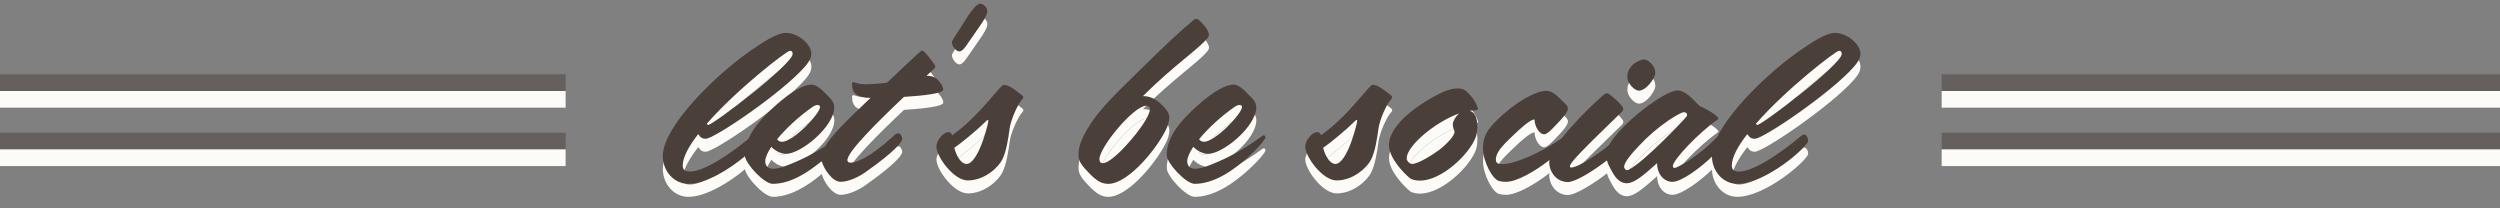 <?xml version="1.0" encoding="utf-8"?>
<!-- Generator: Adobe Illustrator 16.0.0, SVG Export Plug-In . SVG Version: 6.00 Build 0)  -->
<!DOCTYPE svg PUBLIC "-//W3C//DTD SVG 1.1//EN" "http://www.w3.org/Graphics/SVG/1.1/DTD/svg11.dtd">
<svg version="1.1" id="Layer_1" xmlns="http://www.w3.org/2000/svg" xmlns:xlink="http://www.w3.org/1999/xlink" x="0px" y="0px"
	 width="300px" height="25px" viewBox="0 0 300 25" enable-background="new 0 0 300 25" xml:space="preserve">
<rect x="0" y="0" width="300" height="25" fill="#808080" stroke="none"/>
<g>
	<rect y="8.919" opacity="0.5" fill="#4B3F3A" width="67.875" height="1.999"/>
	<rect x="233" y="8.919" opacity="0.5" fill="#4B3F3A" width="67" height="1.999"/>
	<rect x="233" y="10.92" fill="#FCFBF7" width="67" height="2"/>
	<rect y="10.92" fill="#FCFBF7" width="67.875" height="2"/>
	<rect x="233" y="15.927" opacity="0.5" fill="#4B3F3A" width="67" height="1.998"/>
	<rect y="15.927" opacity="0.5" fill="#4B3F3A" width="67.875" height="1.998"/>
	<rect y="17.927" fill="#FCFBF7" width="67.875" height="2"/>
	<rect x="233" y="17.927" fill="#FCFBF7" width="67" height="2"/>
</g>
<g>
	<path fill="#FCFBF7" d="M137.545,14.249c-1.497,0-5.604,4.976-5.604,6.4c0,0.218,0.049,0.483,0.362,0.483
		c0.387,0,0.798-0.218,1.595-0.894c1.279-1.087,4.058-4.324,4.105-5.604C138.004,14.369,137.763,14.249,137.545,14.249z"/>
	<path fill="#FCFBF7" d="M144.479,18.572c1.377,0,4.565-3.406,4.565-4.154c0-0.193-0.121-0.266-0.29-0.266s-0.386,0.097-0.507,0.169
		c-1.619,1.11-3.237,2.584-4.348,3.937C144.094,18.548,144.359,18.572,144.479,18.572z"/>
	<path fill="#FCFBF7" d="M118.557,15.939c-0.048,0-0.145,0.072-0.289,0.218c-1.063,1.062-2.898,2.56-3.744,3.14
		c0.266,1.015,0.82,1.933,1.473,1.933c0.677,0,1.354-1.184,1.836-2.464c0.29-0.773,0.773-2.343,0.773-2.705
		C118.605,15.987,118.605,15.939,118.557,15.939z"/>
	<path fill="#FCFBF7" d="M162.816,15.939c-0.048,0-0.145,0.072-0.29,0.218c-1.062,1.062-2.898,2.56-3.743,3.14
		c0.266,1.015,0.821,1.933,1.473,1.933c0.677,0,1.353-1.184,1.836-2.464c0.29-0.773,0.773-2.343,0.773-2.705
		C162.865,15.987,162.865,15.939,162.816,15.939z"/>
	<path fill="#FCFBF7" d="M85,16.543c0.58,0,10.121-7.294,10.121-8.502c0-0.29-0.098-0.387-0.339-0.387
		c-0.362,0-6.28,4.541-9.952,8.744C84.855,16.471,84.903,16.543,85,16.543z"/>
	<path fill="#FCFBF7" d="M93.842,18.572c1.377,0,4.566-3.406,4.566-4.154c0-0.193-0.121-0.266-0.291-0.266
		c-0.168,0-0.386,0.097-0.507,0.169c-1.618,1.11-3.237,2.584-4.348,3.937C93.456,18.548,93.722,18.572,93.842,18.572z"/>
	<path fill="#FCFBF7" d="M202.46,15.336c0-0.17-0.145-0.314-0.387-0.314c-0.266,0-1.183,0.531-1.859,0.99
		c-1.425,0.99-2.464,1.908-3.575,3.092c-0.797,0.846-1.739,1.908-1.739,2.488c0,0.193,0.218,0.387,0.339,0.387
		c0.072,0,0.145-0.024,0.241-0.073c1.787-0.869,6.812-6.159,6.933-6.4C202.437,15.456,202.46,15.384,202.46,15.336z"/>
	<path fill="#FCFBF7" d="M220.675,7.654c-0.362,0-6.28,4.541-9.951,8.744c0.023,0.072,0.072,0.145,0.169,0.145
		c0.579,0,10.12-7.294,10.12-8.502C221.013,7.751,220.916,7.654,220.675,7.654z"/>
	<path fill="#FCFBF7" d="M168.809,20.553c0,0.338,0.362,0.677,0.652,0.677c0.82,0,2.777-1.329,3.261-1.691
		c1.014-0.772,1.835-1.763,1.835-2.102c0-0.266-0.217-0.482-0.217-0.966c0-0.313,0.313-0.918,0.772-1.305
		C172.263,16.181,168.832,19.031,168.809,20.553z"/>
	<path fill="#FCFBF7" d="M108.482,13.186c2.295-0.145,4.709-0.41,4.709-0.869c0-0.314-0.168-0.628-0.531-1.039
		c-0.386-0.435-0.699-0.604-1.473-0.628c0.628-0.556,1.062-0.942,1.062-1.087c0-0.072-0.023-0.145-0.072-0.217
		c-0.362-0.531-1.256-1.715-1.498-1.715c-0.169,0-0.555,0.386-4.227,3.84c-0.821,0.121-1.715,0.193-2.657,0.193
		c-0.87,0-1.159-0.242-1.401-0.242c-0.12,0-0.145,0.097-0.145,0.193c0,1.183,0.628,1.667,2.223,1.691
		c-3.032,2.847-4.711,4.564-5.451,5.811c-1.156,0.734-2.814,1.655-4.986,2.45c-0.289,0.097-0.82,0.241-1.256,0.241
		c-0.748,0-0.941-0.507-0.941-0.894c0-0.435,0.266-1.038,0.725-1.739c0.531,0.556,1.256,0.846,1.764,0.846
		c1.811,0,5.797-3.285,5.797-5.604c0-0.314-0.072-0.726-0.942-1.521c-0.604-0.677-1.28-1.184-1.788-1.184
		c-0.918,0-2.391,0.773-4.323,2.512c-1.327,1.191-2.606,2.519-3.253,4c-2.01,1.655-5.217,3.923-7.039,3.923
		c-0.41,0-0.846-0.121-0.846-0.701c0-1.014,0.725-2.343,1.86-3.792c0.29,0.435,0.507,0.556,0.894,0.556
		c1.062,0,9.203-5.556,11.885-8.623c0.41-0.483,0.797-0.966,0.797-1.594c0-1.111-1.595-2.488-3.044-2.488
		c-1.136,0-2.923,1.232-4.13,2.053c-4.348,2.995-10.652,9.203-10.652,12.729c0,1.787,1.328,3.333,3.043,3.333
		c2.184,0,5.026-1.808,6.809-3.305c0.199,1.049,2.326,3.305,3.339,3.305c2.09,0,4.196-1.317,5.875-2.739
		c0.239,0.949,1.29,2.498,2.267,2.498c0.918,0,2.15-0.556,3.02-1.184c3.502-2.464,4.372-3.599,4.372-3.961
		c0-0.314-0.241-0.677-0.411-0.677c-0.266,0-0.435,0.121-0.652,0.338c-3.019,2.778-4.589,3.188-5.096,3.188
		c-0.314,0-0.411-0.12-0.411-0.313C101.694,19.756,105.438,16.061,108.482,13.186z M97.61,14.321
		c0.121-0.072,0.339-0.169,0.507-0.169c0.17,0,0.291,0.072,0.291,0.266c0,0.748-3.189,4.154-4.566,4.154
		c-0.12,0-0.386-0.024-0.579-0.314C94.373,16.905,95.992,15.432,97.61,14.321z M94.782,7.654c0.241,0,0.339,0.097,0.339,0.387
		c0,1.208-9.541,8.502-10.121,8.502c-0.097,0-0.145-0.072-0.17-0.145C88.502,12.195,94.42,7.654,94.782,7.654z"/>
	<path fill="#FCFBF7" d="M115.127,7.727c0.266,0,0.531-0.266,0.82-0.676l1.739-2.512c0.314-0.459,0.798-1.208,0.798-1.643
		c0-0.435-0.459-0.894-0.846-0.894c-0.508,0-1.305,1.208-1.594,1.667c-1.691,2.705-1.812,2.729-1.812,2.995
		C114.232,6.978,114.668,7.727,115.127,7.727z"/>
	<path fill="#FCFBF7" d="M120.465,11.736c-0.459,0-2.777,3.623-6.184,6.039c-0.096-0.218-0.241-0.362-0.435-0.362
		c-0.725,0-1.474,1.087-1.474,1.715c0,1.231,2.078,4.082,3.769,4.082c2.053,0,3.695-1.618,4.13-2.488
		c0.508-1.015,0.725-2.512,0.895-3.768c0.145-1.015,0.966-2.947,1.57-3.551c0.047-0.049,0.072-0.121,0.072-0.17
		c0-0.072-0.049-0.168-0.121-0.217C122.156,12.631,121.189,11.736,120.465,11.736z M117.832,18.766
		c-0.482,1.28-1.159,2.464-1.836,2.464c-0.652,0-1.207-0.918-1.473-1.933c0.846-0.58,2.681-2.077,3.744-3.14
		c0.145-0.146,0.241-0.218,0.289-0.218c0.049,0,0.049,0.048,0.049,0.121C118.605,16.423,118.122,17.992,117.832,18.766z"/>
	<path fill="#FCFBF7" d="M140.323,15.649c0-0.604-0.459-1.111-1.087-1.691c-0.508-0.482-1.208-0.869-2.078-0.869
		c3.721-3.72,6.836-5.749,7.778-7.004c0.097-0.121,0.146-0.29,0.146-0.362c0-0.652-1.232-1.908-1.474-1.908
		c-0.218,0-0.387,0.145-0.628,0.362c-1.328,1.135-2.851,2.488-6.643,6.232c-2.923,2.874-4.613,4.517-5.918,6.739
		c-0.459,0.797-0.99,1.884-0.99,2.923c0,0.41,0,0.894,0.846,1.812c1.014,1.11,1.715,1.738,2.705,1.738
		c2.561,0,6.207-4.686,7.102-6.859C140.202,16.471,140.323,16.012,140.323,15.649z M133.898,20.239
		c-0.797,0.676-1.208,0.894-1.595,0.894c-0.313,0-0.362-0.266-0.362-0.483c0-1.425,4.106-6.4,5.604-6.4
		c0.218,0,0.459,0.12,0.459,0.386C137.956,15.915,135.178,19.152,133.898,20.239z"/>
	<path fill="#FCFBF7" d="M151.629,17.799c-0.217,0-2.535,2.15-6.956,3.769c-0.29,0.097-0.821,0.241-1.256,0.241
		c-0.749,0-0.942-0.507-0.942-0.894c0-0.435,0.266-1.038,0.725-1.739c0.531,0.556,1.256,0.846,1.764,0.846
		c1.812,0,5.797-3.285,5.797-5.604c0-0.314-0.072-0.726-0.941-1.521c-0.604-0.677-1.281-1.184-1.788-1.184
		c-0.918,0-2.392,0.773-4.323,2.512c-1.885,1.69-3.696,3.647-3.696,5.941c0,0.967,2.295,3.454,3.358,3.454
		c2.367,0,4.758-1.69,6.521-3.309c0.989-0.894,1.956-2.005,1.956-2.271C151.847,17.944,151.822,17.799,151.629,17.799z
		 M148.248,14.321c0.121-0.072,0.338-0.169,0.507-0.169s0.29,0.072,0.29,0.266c0,0.748-3.188,4.154-4.565,4.154
		c-0.12,0-0.386-0.024-0.579-0.314C145.011,16.905,146.629,15.432,148.248,14.321z"/>
	<path fill="#FCFBF7" d="M167.067,13.233c0-0.072-0.048-0.168-0.12-0.217c-0.531-0.386-1.498-1.28-2.223-1.28
		c-0.459,0-2.777,3.623-6.184,6.039c-0.097-0.218-0.241-0.362-0.435-0.362c-0.725,0-1.474,1.087-1.474,1.715
		c0,1.231,2.077,4.082,3.769,4.082c2.053,0,3.695-1.618,4.13-2.488c0.508-1.015,0.725-2.512,0.895-3.768
		c0.145-1.015,0.966-2.947,1.569-3.551C167.044,13.354,167.067,13.282,167.067,13.233z M162.092,18.766
		c-0.483,1.28-1.159,2.464-1.836,2.464c-0.651,0-1.207-0.918-1.473-1.933c0.845-0.58,2.681-2.077,3.743-3.14
		c0.146-0.146,0.242-0.218,0.29-0.218c0.049,0,0.049,0.048,0.049,0.121C162.865,16.423,162.382,17.992,162.092,18.766z"/>
	<path fill="#FCFBF7" d="M174.992,12.171c-0.436,0-1.039,0.072-1.788,0.411c-2.705,1.256-6.521,3.841-6.521,6.4
		c0,1.546,1.812,3.382,2.488,3.938c0.29,0.242,0.845,0.314,1.231,0.314c2.536,0,5.821-3.044,6.667-5.146
		c0.169-0.435,0.217-0.941,0.217-1.4c0-0.798-0.217-1.619-0.894-1.836c0.193-0.024,0.362-0.049,0.531-0.049
		c0.242,0,0.436-0.023,0.436-0.169c0-0.169-0.266-0.869-0.773-1.474C175.982,12.461,175.692,12.171,174.992,12.171z M174.557,17.437
		c0,0.339-0.821,1.329-1.835,2.102c-0.483,0.362-2.44,1.691-3.261,1.691c-0.29,0-0.652-0.339-0.652-0.677
		c0.023-1.521,3.454-4.372,6.304-5.387c-0.459,0.387-0.772,0.991-0.772,1.305C174.34,16.954,174.557,17.171,174.557,17.437z"/>
	<path fill="#FCFBF7" d="M196.662,12.438c0.918,0,1.98-1.546,1.98-2.126c0-0.966-0.941-1.619-1.353-1.619
		c-0.459,0-2.005,0.628-2.005,2.078C195.285,11.64,196.203,12.438,196.662,12.438z"/>
	<path fill="#FCFBF7" d="M220.216,5.504c-1.135,0-2.923,1.232-4.13,2.053c-3.504,2.414-8.272,6.912-9.994,10.413
		c-0.021,0.015-0.04,0.029-0.057,0.046c-2.319,2.439-4.831,3.695-5.049,3.695c-0.145,0-0.241-0.097-0.241-0.217
		c0-0.749,3.164-4.059,5.362-5.58c0.024-0.024,0.097-0.072,0.097-0.145c0-0.218-0.99-0.967-2.222-1.474
		c-0.798-0.772-1.667-1.885-2.706-1.885c-1.477,0-6.802,4-8.189,6.564c-0.238,0.194-0.479,0.395-0.676,0.538
		c-1.957,1.425-3.31,2.149-3.865,2.149c-0.12,0-0.145-0.072-0.145-0.145c0-0.411,1.087-1.57,6.232-6.546
		c0.145-0.146,0.169-0.29,0.169-0.362c0-0.411-1.715-1.86-1.908-1.86c-0.097,0-0.193,0-0.387,0.146
		c-0.424,0.31-3.273,2.927-5.086,5.243c-2.198,1.558-5.499,3.113-7.162,3.113c-0.459,0-0.749-0.12-0.749-0.531
		c0-0.821,0.677-1.594,2.005-2.85c1.136-1.087,2.149-1.981,2.633-1.981c0.024,0.895,0.604,1.788,1.159,1.788
		c0.411,0,1.16-0.87,1.449-1.159c0.749-0.773,1.401-1.498,1.401-1.957c0-0.338-0.459-0.677-0.894-1.11
		c-0.821-0.847-1.305-0.991-1.739-0.991c-1.184,0-3.695,1.329-5.942,3.575c-0.99,0.99-1.618,1.836-1.618,3.309
		c0,1.595,1.136,3.721,1.933,3.938c0.266,0.072,0.556,0.097,0.821,0.097c1.288,0,3.461-1.24,5.229-2.617
		c-0.013,0.076-0.035,0.157-0.035,0.226c0,1.208,0.87,2.416,2.247,2.416c0.896,0,3.128-1.393,4.679-2.6
		c0.122,0.484,0.357,0.869,0.611,1.344c0.459,0.845,1.015,1.4,1.764,1.4c0.846,0,1.859-0.797,3.647-2.415
		c0,1.328,0.821,2.246,1.836,2.246c1.082,0,3.31-1.638,4.743-3.02c0.035,1.756,1.345,3.261,3.036,3.261
		c3.431,0,8.503-4.468,8.503-5.169c0-0.482-0.314-0.748-0.459-0.748c-0.146,0-0.338,0.12-0.531,0.289
		c-1.981,1.667-5.411,4.155-7.319,4.155c-0.41,0-0.846-0.121-0.846-0.701c0-1.014,0.725-2.343,1.86-3.792
		c0.29,0.435,0.507,0.556,0.894,0.556c1.062,0,9.203-5.556,11.884-8.623c0.411-0.483,0.798-0.966,0.798-1.594
		C223.26,6.881,221.665,5.504,220.216,5.504z M195.479,21.905c-0.097,0.049-0.169,0.073-0.241,0.073
		c-0.121,0-0.339-0.193-0.339-0.387c0-0.58,0.942-1.643,1.739-2.488c1.111-1.184,2.15-2.102,3.575-3.092
		c0.677-0.459,1.594-0.99,1.859-0.99c0.242,0,0.387,0.145,0.387,0.314c0,0.048-0.023,0.12-0.048,0.169
		C202.291,15.746,197.267,21.036,195.479,21.905z M210.893,16.543c-0.097,0-0.146-0.072-0.169-0.145
		c3.671-4.203,9.589-8.744,9.951-8.744c0.241,0,0.338,0.097,0.338,0.387C221.013,9.249,211.472,16.543,210.893,16.543z"/>
</g>
<g>
	<path fill="none" d="M137.539,12.691c-1.498,0-5.604,4.976-5.604,6.4c0,0.218,0.048,0.483,0.362,0.483
		c0.387,0,0.797-0.218,1.594-0.894c1.281-1.087,4.059-4.324,4.107-5.604C137.998,12.812,137.756,12.691,137.539,12.691z"/>
	<path fill="none" d="M144.473,17.015c1.377,0,4.565-3.406,4.565-4.154c0-0.193-0.121-0.266-0.29-0.266s-0.387,0.097-0.508,0.169
		c-1.617,1.11-3.236,2.584-4.348,3.937C144.086,16.99,144.352,17.015,144.473,17.015z"/>
	<path fill="none" d="M118.55,14.382c-0.048,0-0.145,0.072-0.29,0.218c-1.062,1.062-2.898,2.56-3.744,3.14
		c0.266,1.015,0.822,1.933,1.475,1.933c0.676,0,1.352-1.184,1.835-2.464c0.29-0.773,0.772-2.343,0.772-2.705
		C118.598,14.43,118.598,14.382,118.55,14.382z"/>
	<path fill="none" d="M162.81,14.382c-0.048,0-0.145,0.072-0.29,0.218c-1.062,1.062-2.898,2.56-3.743,3.14
		c0.266,1.015,0.821,1.933,1.473,1.933c0.677,0,1.353-1.184,1.836-2.464c0.29-0.773,0.773-2.343,0.773-2.705
		C162.858,14.43,162.858,14.382,162.81,14.382z"/>
	<path fill="none" d="M84.992,14.985c0.58,0,10.121-7.294,10.121-8.502c0-0.29-0.096-0.387-0.338-0.387
		c-0.362,0-6.28,4.541-9.951,8.744C84.848,14.913,84.896,14.985,84.992,14.985z"/>
	<path fill="none" d="M93.836,17.015c1.377,0,4.564-3.406,4.564-4.154c0-0.193-0.121-0.266-0.289-0.266
		c-0.17,0-0.387,0.097-0.508,0.169c-1.618,1.11-3.236,2.584-4.348,3.937C93.449,16.99,93.715,17.015,93.836,17.015z"/>
	<path fill="none" d="M202.453,13.778c0-0.17-0.145-0.314-0.387-0.314c-0.266,0-1.183,0.531-1.859,0.99
		c-1.425,0.99-2.464,1.908-3.575,3.092c-0.797,0.846-1.739,1.908-1.739,2.488c0,0.193,0.218,0.387,0.339,0.387
		c0.072,0,0.145-0.024,0.241-0.073c1.787-0.869,6.812-6.159,6.933-6.4C202.43,13.898,202.453,13.826,202.453,13.778z"/>
	<path fill="none" d="M220.668,6.097c-0.362,0-6.28,4.541-9.951,8.744c0.023,0.072,0.072,0.145,0.169,0.145
		c0.579,0,10.12-7.294,10.12-8.502C221.006,6.193,220.909,6.097,220.668,6.097z"/>
	<path fill="none" d="M168.802,18.995c0,0.338,0.362,0.677,0.652,0.677c0.82,0,2.777-1.329,3.261-1.691
		c1.014-0.772,1.835-1.763,1.835-2.102c0-0.266-0.217-0.482-0.217-0.966c0-0.313,0.313-0.918,0.772-1.305
		C172.256,14.623,168.825,17.474,168.802,18.995z"/>
	<path fill="#4B3F3A" d="M108.475,11.628c2.295-0.145,4.711-0.411,4.711-0.869c0-0.314-0.17-0.628-0.531-1.039
		c-0.387-0.435-0.701-0.604-1.474-0.628c0.628-0.556,1.062-0.942,1.062-1.087c0-0.072-0.024-0.145-0.072-0.217
		c-0.362-0.531-1.257-1.715-1.497-1.715c-0.17,0-0.557,0.386-4.228,3.84c-0.821,0.121-1.716,0.193-2.657,0.193
		c-0.869,0-1.159-0.242-1.4-0.242c-0.121,0-0.146,0.097-0.146,0.193c0,1.184,0.628,1.667,2.222,1.691
		c-3.031,2.847-4.709,4.564-5.449,5.811c-1.158,0.734-2.815,1.655-4.986,2.45c-0.291,0.097-0.822,0.241-1.256,0.241
		c-0.75,0-0.943-0.507-0.943-0.894c0-0.435,0.266-1.038,0.725-1.739c0.532,0.556,1.257,0.846,1.764,0.846
		c1.812,0,5.797-3.285,5.797-5.604c0-0.314-0.072-0.725-0.941-1.522c-0.604-0.676-1.28-1.184-1.787-1.184
		c-0.918,0-2.392,0.773-4.324,2.512c-1.328,1.191-2.605,2.519-3.253,4c-2.011,1.655-5.217,3.923-7.039,3.923
		c-0.411,0-0.845-0.121-0.845-0.701c0-1.014,0.725-2.343,1.859-3.792c0.29,0.435,0.508,0.556,0.894,0.556
		c1.063,0,9.203-5.556,11.884-8.623c0.411-0.483,0.797-0.966,0.797-1.594c0-1.111-1.594-2.488-3.043-2.488
		c-1.135,0-2.922,1.232-4.131,2.053c-4.348,2.995-10.652,9.203-10.652,12.729c0,1.787,1.329,3.333,3.044,3.333
		c2.183,0,5.026-1.808,6.81-3.305c0.198,1.049,2.325,3.305,3.338,3.305c2.09,0,4.196-1.317,5.875-2.739
		c0.239,0.949,1.289,2.498,2.267,2.498c0.918,0,2.149-0.556,3.02-1.184c3.503-2.464,4.372-3.599,4.372-3.961
		c0-0.314-0.242-0.677-0.41-0.677c-0.266,0-0.436,0.121-0.652,0.338c-3.02,2.778-4.59,3.188-5.098,3.188
		c-0.313,0-0.41-0.12-0.41-0.313C101.688,18.198,105.432,14.503,108.475,11.628z M97.604,12.764
		c0.121-0.072,0.338-0.169,0.508-0.169c0.168,0,0.289,0.072,0.289,0.266c0,0.748-3.188,4.154-4.564,4.154
		c-0.121,0-0.387-0.024-0.58-0.314C94.367,15.348,95.985,13.874,97.604,12.764z M94.775,6.097c0.242,0,0.338,0.097,0.338,0.387
		c0,1.208-9.541,8.502-10.121,8.502c-0.096,0-0.145-0.072-0.168-0.145C88.495,10.638,94.413,6.097,94.775,6.097z"/>
	<path fill="#4B3F3A" d="M115.119,6.169c0.266,0,0.531-0.266,0.822-0.676l1.738-2.512c0.314-0.459,0.797-1.208,0.797-1.643
		c0-0.435-0.459-0.894-0.845-0.894c-0.507,0-1.305,1.208-1.595,1.667c-1.69,2.705-1.812,2.729-1.812,2.995
		C114.226,5.42,114.66,6.169,115.119,6.169z"/>
	<path fill="#4B3F3A" d="M120.458,10.179c-0.458,0-2.777,3.623-6.184,6.039c-0.097-0.218-0.241-0.362-0.435-0.362
		c-0.725,0-1.474,1.087-1.474,1.715c0,1.231,2.077,4.082,3.769,4.082c2.053,0,3.695-1.618,4.131-2.488
		c0.507-1.015,0.725-2.512,0.893-3.768c0.146-1.015,0.967-2.947,1.57-3.551c0.049-0.048,0.072-0.121,0.072-0.169
		c0-0.072-0.048-0.169-0.12-0.217C122.148,11.073,121.184,10.179,120.458,10.179z M117.825,17.208
		c-0.483,1.28-1.159,2.464-1.835,2.464c-0.652,0-1.209-0.918-1.475-1.933c0.846-0.58,2.682-2.077,3.744-3.14
		c0.146-0.146,0.242-0.218,0.29-0.218s0.048,0.048,0.048,0.121C118.598,14.865,118.115,16.435,117.825,17.208z"/>
	<path fill="#4B3F3A" d="M140.316,14.092c0-0.604-0.459-1.111-1.087-1.691c-0.507-0.482-1.208-0.869-2.077-0.869
		c3.72-3.72,6.836-5.749,7.777-7.005c0.097-0.121,0.145-0.29,0.145-0.362c0-0.652-1.231-1.908-1.473-1.908
		c-0.218,0-0.387,0.145-0.629,0.362c-1.328,1.135-2.85,2.488-6.642,6.232c-2.923,2.874-4.614,4.517-5.918,6.739
		c-0.459,0.797-0.991,1.884-0.991,2.923c0,0.41,0,0.894,0.846,1.812c1.016,1.11,1.715,1.738,2.705,1.738
		c2.561,0,6.209-4.686,7.102-6.859C140.195,14.913,140.316,14.454,140.316,14.092z M133.891,18.682
		c-0.797,0.676-1.207,0.894-1.594,0.894c-0.314,0-0.362-0.266-0.362-0.483c0-1.425,4.106-6.4,5.604-6.4
		c0.217,0,0.459,0.12,0.459,0.386C137.949,14.357,135.172,17.595,133.891,18.682z"/>
	<path fill="#4B3F3A" d="M151.622,16.241c-0.217,0-2.536,2.15-6.956,3.769c-0.29,0.097-0.821,0.241-1.256,0.241
		c-0.749,0-0.942-0.507-0.942-0.894c0-0.435,0.266-1.038,0.725-1.739c0.532,0.556,1.257,0.846,1.764,0.846
		c1.812,0,5.797-3.285,5.797-5.604c0-0.314-0.072-0.725-0.942-1.522c-0.604-0.676-1.279-1.184-1.787-1.184
		c-0.918,0-2.391,0.773-4.324,2.512c-1.883,1.69-3.695,3.647-3.695,5.941c0,0.967,2.295,3.454,3.357,3.454
		c2.367,0,4.759-1.69,6.521-3.309c0.99-0.894,1.957-2.005,1.957-2.271C151.84,16.387,151.815,16.241,151.622,16.241z M148.24,12.764
		c0.121-0.072,0.339-0.169,0.508-0.169s0.29,0.072,0.29,0.266c0,0.748-3.188,4.154-4.565,4.154c-0.121,0-0.387-0.024-0.58-0.314
		C145.004,15.348,146.623,13.874,148.24,12.764z"/>
	<path fill="#4B3F3A" d="M167.061,11.676c0-0.072-0.048-0.169-0.12-0.217c-0.531-0.386-1.498-1.28-2.223-1.28
		c-0.459,0-2.777,3.623-6.184,6.039c-0.097-0.218-0.241-0.362-0.435-0.362c-0.725,0-1.474,1.087-1.474,1.715
		c0,1.231,2.077,4.082,3.769,4.082c2.053,0,3.695-1.618,4.13-2.488c0.508-1.015,0.725-2.512,0.895-3.768
		c0.145-1.015,0.966-2.947,1.569-3.551C167.037,11.797,167.061,11.725,167.061,11.676z M162.085,17.208
		c-0.483,1.28-1.159,2.464-1.836,2.464c-0.651,0-1.207-0.918-1.473-1.933c0.845-0.58,2.681-2.077,3.743-3.14
		c0.146-0.146,0.242-0.218,0.29-0.218c0.049,0,0.049,0.048,0.049,0.121C162.858,14.865,162.375,16.435,162.085,17.208z"/>
	<path fill="#4B3F3A" d="M174.985,10.614c-0.436,0-1.039,0.072-1.788,0.411c-2.705,1.256-6.521,3.841-6.521,6.4
		c0,1.546,1.812,3.382,2.488,3.938c0.29,0.242,0.845,0.314,1.231,0.314c2.536,0,5.821-3.044,6.667-5.146
		c0.169-0.435,0.217-0.941,0.217-1.4c0-0.798-0.217-1.619-0.894-1.836c0.193-0.024,0.362-0.049,0.531-0.049
		c0.242,0,0.436-0.023,0.436-0.169c0-0.169-0.266-0.869-0.773-1.473C175.976,10.903,175.686,10.614,174.985,10.614z M174.55,15.879
		c0,0.339-0.821,1.329-1.835,2.102c-0.483,0.362-2.44,1.691-3.261,1.691c-0.29,0-0.652-0.339-0.652-0.677
		c0.023-1.521,3.454-4.372,6.304-5.387c-0.459,0.387-0.772,0.991-0.772,1.305C174.333,15.396,174.55,15.613,174.55,15.879z"/>
	<path fill="#4B3F3A" d="M196.655,10.879c0.918,0,1.98-1.546,1.98-2.125c0-0.966-0.941-1.619-1.353-1.619
		c-0.459,0-2.005,0.628-2.005,2.078C195.278,10.082,196.196,10.879,196.655,10.879z"/>
	<path fill="#4B3F3A" d="M220.209,3.947c-1.135,0-2.923,1.232-4.13,2.053c-3.504,2.414-8.272,6.912-9.994,10.413
		c-0.021,0.015-0.04,0.029-0.057,0.046c-2.319,2.439-4.831,3.695-5.049,3.695c-0.145,0-0.241-0.097-0.241-0.217
		c0-0.749,3.164-4.059,5.362-5.58c0.024-0.024,0.097-0.072,0.097-0.145c0-0.218-0.99-0.967-2.222-1.474
		c-0.798-0.773-1.667-1.884-2.706-1.884c-1.477,0-6.802,4-8.189,6.564c-0.238,0.194-0.479,0.395-0.676,0.538
		c-1.957,1.425-3.31,2.149-3.865,2.149c-0.12,0-0.145-0.072-0.145-0.145c0-0.411,1.087-1.57,6.232-6.546
		c0.145-0.146,0.169-0.29,0.169-0.362c0-0.411-1.715-1.86-1.908-1.86c-0.097,0-0.193,0-0.387,0.145
		c-0.424,0.31-3.273,2.927-5.086,5.244c-2.198,1.558-5.499,3.113-7.162,3.113c-0.459,0-0.749-0.12-0.749-0.531
		c0-0.821,0.677-1.594,2.005-2.85c1.136-1.087,2.149-1.981,2.633-1.981c0.024,0.895,0.604,1.788,1.159,1.788
		c0.411,0,1.16-0.87,1.449-1.159c0.749-0.773,1.401-1.498,1.401-1.957c0-0.338-0.459-0.677-0.894-1.111
		c-0.821-0.846-1.305-0.991-1.739-0.991c-1.184,0-3.695,1.329-5.942,3.575c-0.99,0.99-1.618,1.836-1.618,3.309
		c0,1.595,1.136,3.721,1.933,3.938c0.266,0.072,0.556,0.097,0.821,0.097c1.288,0,3.461-1.24,5.229-2.617
		c-0.013,0.076-0.035,0.157-0.035,0.226c0,1.208,0.87,2.416,2.247,2.416c0.896,0,3.128-1.393,4.679-2.6
		c0.122,0.484,0.357,0.869,0.611,1.344c0.459,0.845,1.015,1.4,1.764,1.4c0.846,0,1.859-0.797,3.647-2.415
		c0,1.328,0.821,2.246,1.836,2.246c1.082,0,3.31-1.638,4.743-3.02c0.035,1.756,1.345,3.261,3.036,3.261
		c3.431,0,8.503-4.468,8.503-5.169c0-0.482-0.314-0.748-0.459-0.748c-0.146,0-0.338,0.12-0.531,0.289
		c-1.981,1.667-5.411,4.155-7.319,4.155c-0.41,0-0.846-0.121-0.846-0.701c0-1.014,0.725-2.343,1.86-3.792
		c0.29,0.435,0.507,0.556,0.894,0.556c1.062,0,9.203-5.556,11.884-8.623c0.411-0.483,0.798-0.966,0.798-1.594
		C223.253,5.324,221.658,3.947,220.209,3.947z M195.473,20.348c-0.097,0.049-0.169,0.073-0.241,0.073
		c-0.121,0-0.339-0.193-0.339-0.387c0-0.58,0.942-1.643,1.739-2.488c1.111-1.184,2.15-2.102,3.575-3.092
		c0.677-0.459,1.594-0.99,1.859-0.99c0.242,0,0.387,0.145,0.387,0.314c0,0.048-0.023,0.12-0.048,0.169
		C202.284,14.188,197.26,19.479,195.473,20.348z M210.886,14.985c-0.097,0-0.146-0.072-0.169-0.145
		c3.671-4.203,9.589-8.744,9.951-8.744c0.241,0,0.338,0.097,0.338,0.387C221.006,7.691,211.465,14.985,210.886,14.985z"/>
</g>
<g>
	<rect x="332.75" y="8.919" fill="#CCC9C0" width="299.875" height="1.999"/>
	<rect x="332.75" y="10.92" fill="#FCFBF7" width="299.875" height="2"/>
	<rect x="332.75" y="15.927" fill="#CCC9C0" width="299.875" height="1.998"/>
	<rect x="332.75" y="17.927" fill="#FCFBF7" width="299.875" height="2"/>
</g>
</svg>
